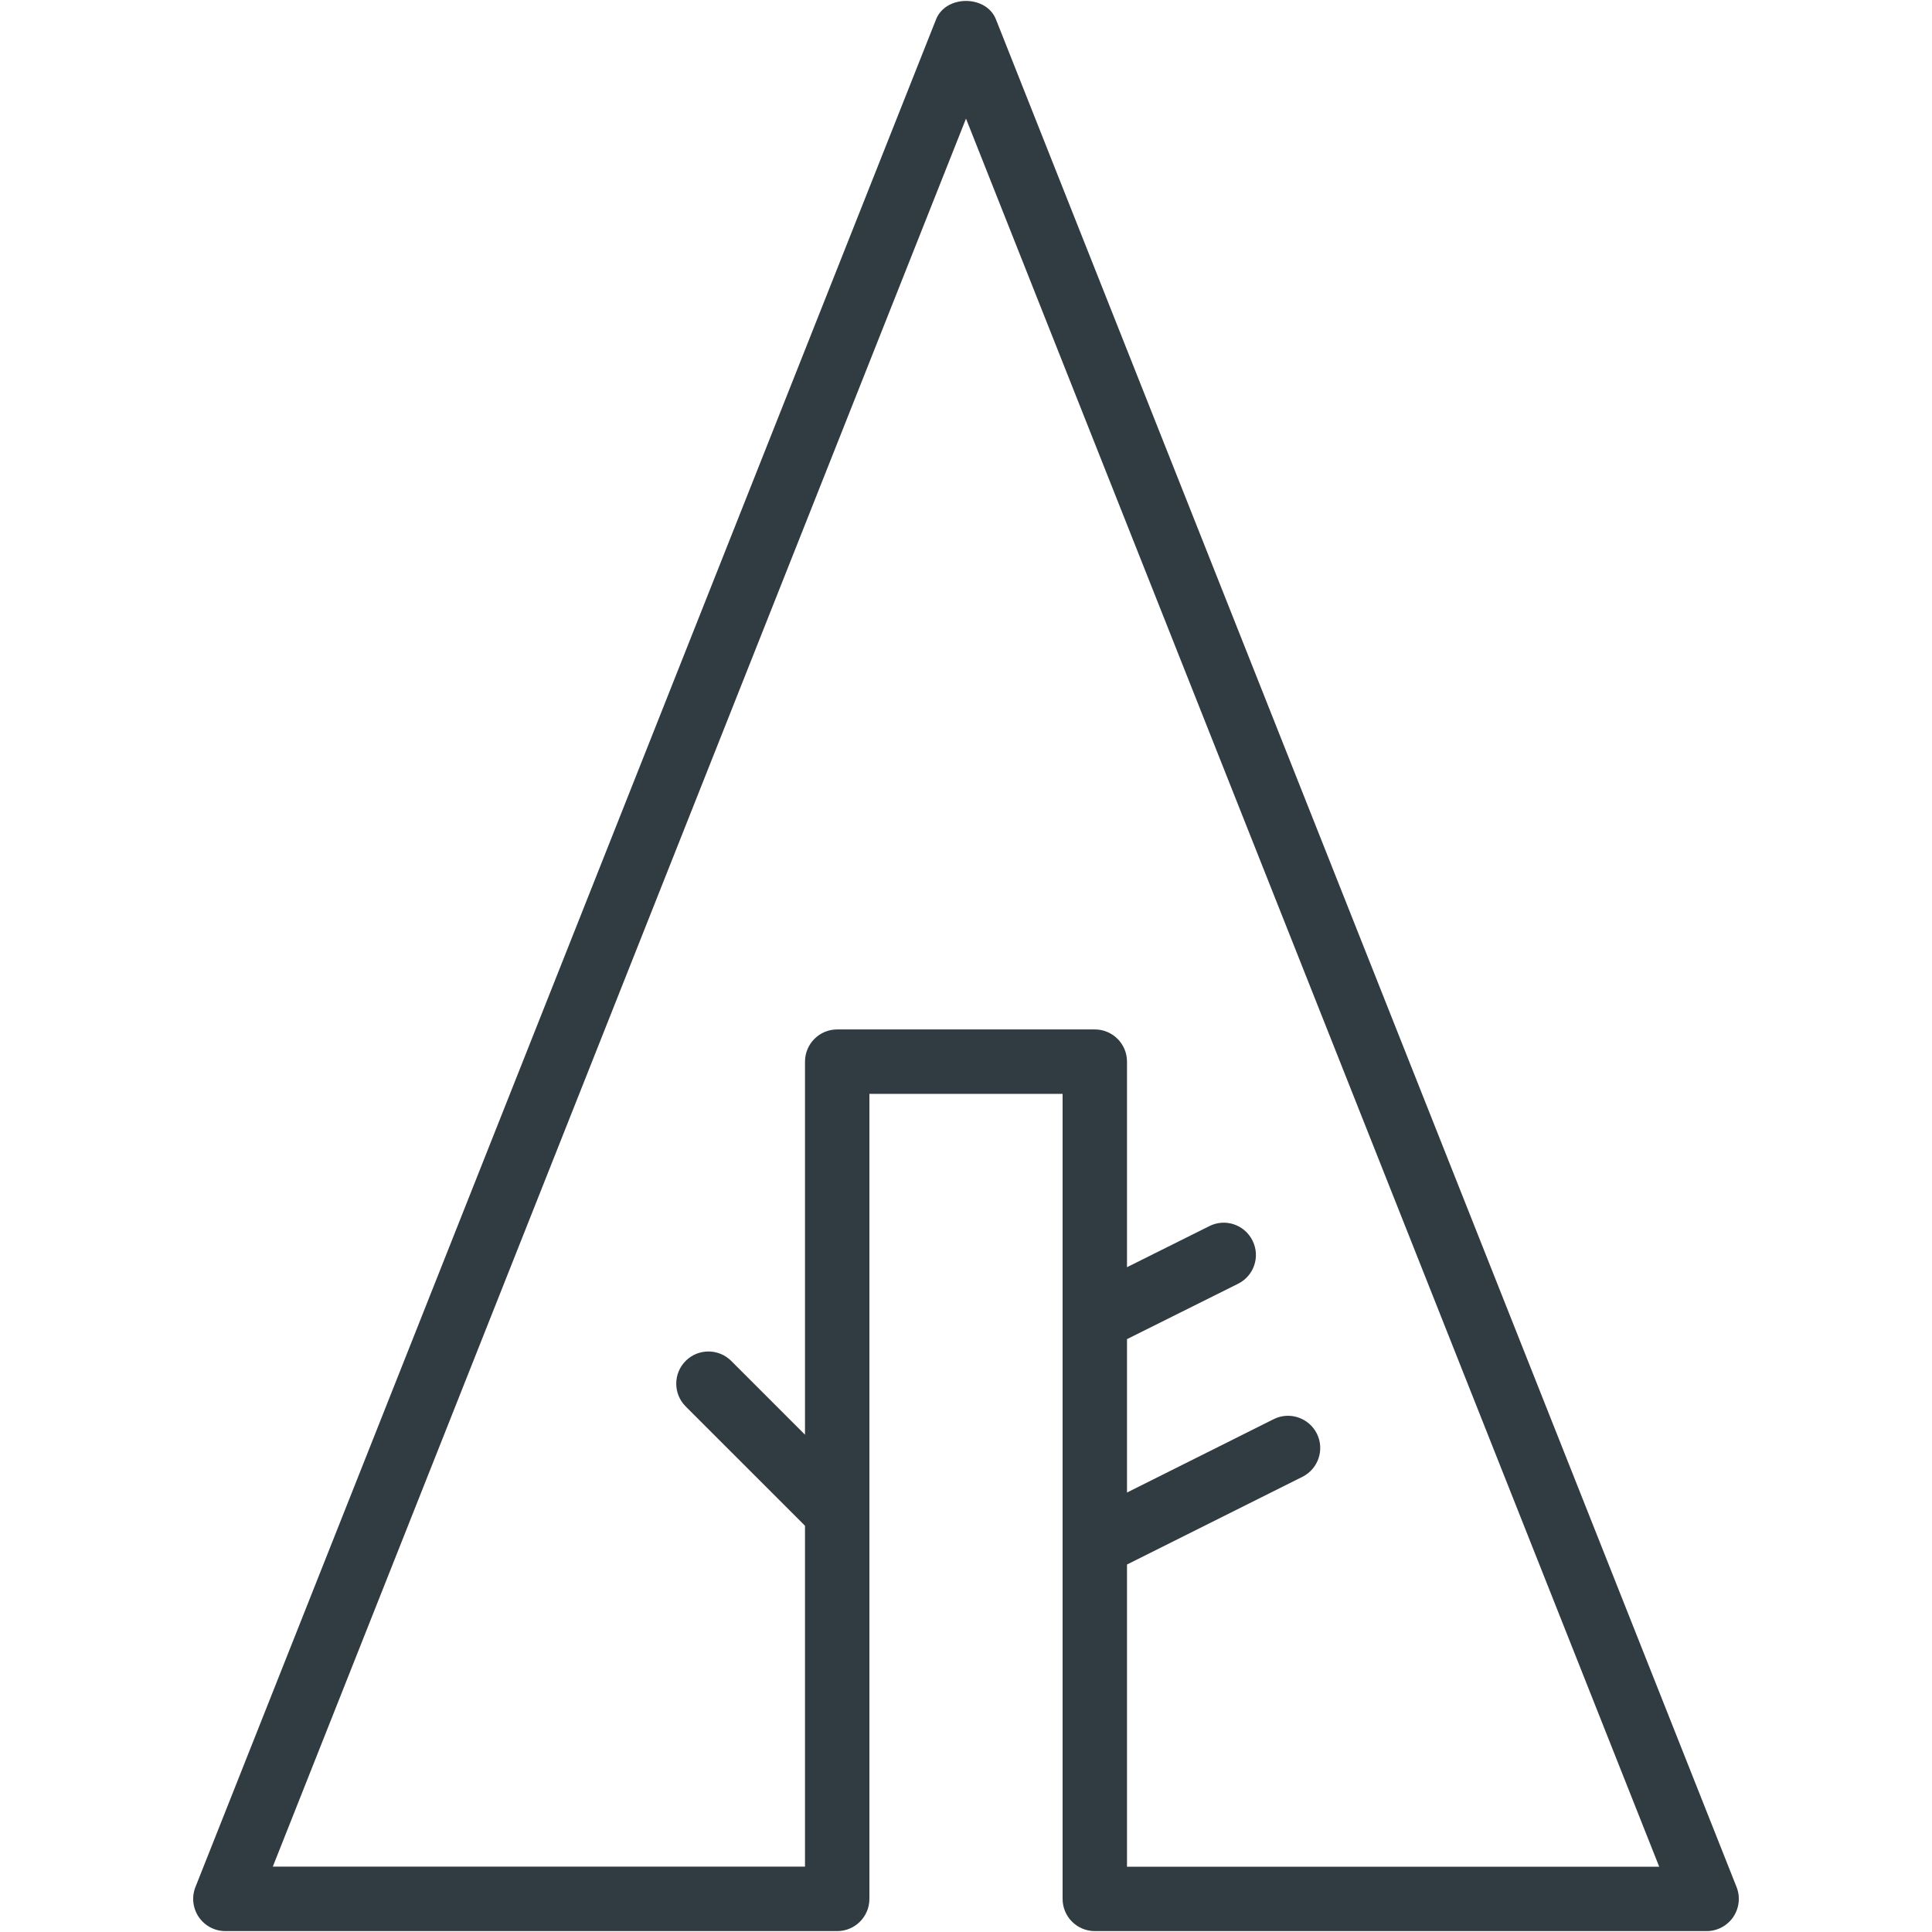 <?xml version="1.0" encoding="iso-8859-1"?>
<!-- Generator: Adobe Illustrator 21.0.0, SVG Export Plug-In . SVG Version: 6.00 Build 0)  -->
<svg version="1.1" id="Layer_1" xmlns="http://www.w3.org/2000/svg" xmlns:xlink="http://www.w3.org/1999/xlink" x="0px" y="0px"
	 viewBox="0 0 30 30" enable-background="new 0 0 30 30" xml:space="preserve">
<path fill="#303C42" d="M26.965,29.301l-11.5-29c-0.151-0.382-0.778-0.382-0.93,0
	l-11.5,29c-0.061,0.154-0.042,0.328,0.051,0.466
	c0.093,0.137,0.248,0.219,0.414,0.219H13c0.276,0,0.5-0.224,0.5-0.5v-12.5h3v12.5
	c0,0.276,0.224,0.5,0.5,0.5h9.5c0.166,0,0.32-0.082,0.414-0.219
	C27.007,29.629,27.026,29.455,26.965,29.301z M17.5,28.985v-4.691l2.724-1.362
	c0.247-0.124,0.347-0.424,0.224-0.671c-0.124-0.246-0.424-0.348-0.671-0.224
	L17.5,23.176v-2.382l1.725-0.86c0.247-0.123,0.348-0.423,0.224-0.67
	c-0.123-0.247-0.421-0.35-0.67-0.225L17.5,19.677v-3.192c0-0.276-0.224-0.5-0.5-0.5h-4
	c-0.276,0-0.5,0.224-0.5,0.5v5.793l-1.146-1.146c-0.195-0.195-0.512-0.195-0.707,0
	s-0.195,0.512,0,0.707L12.5,23.692v5.293H4.236L15,1.842l10.764,27.144H17.5z"/>
<g>
</g>
<g>
</g>
<g>
</g>
<g>
</g>
<g>
</g>
<g>
</g>
<g>
</g>
<g>
</g>
<g>
</g>
<g>
</g>
<g>
</g>
<g>
</g>
<g>
</g>
<g>
</g>
<g>
</g>
</svg>
